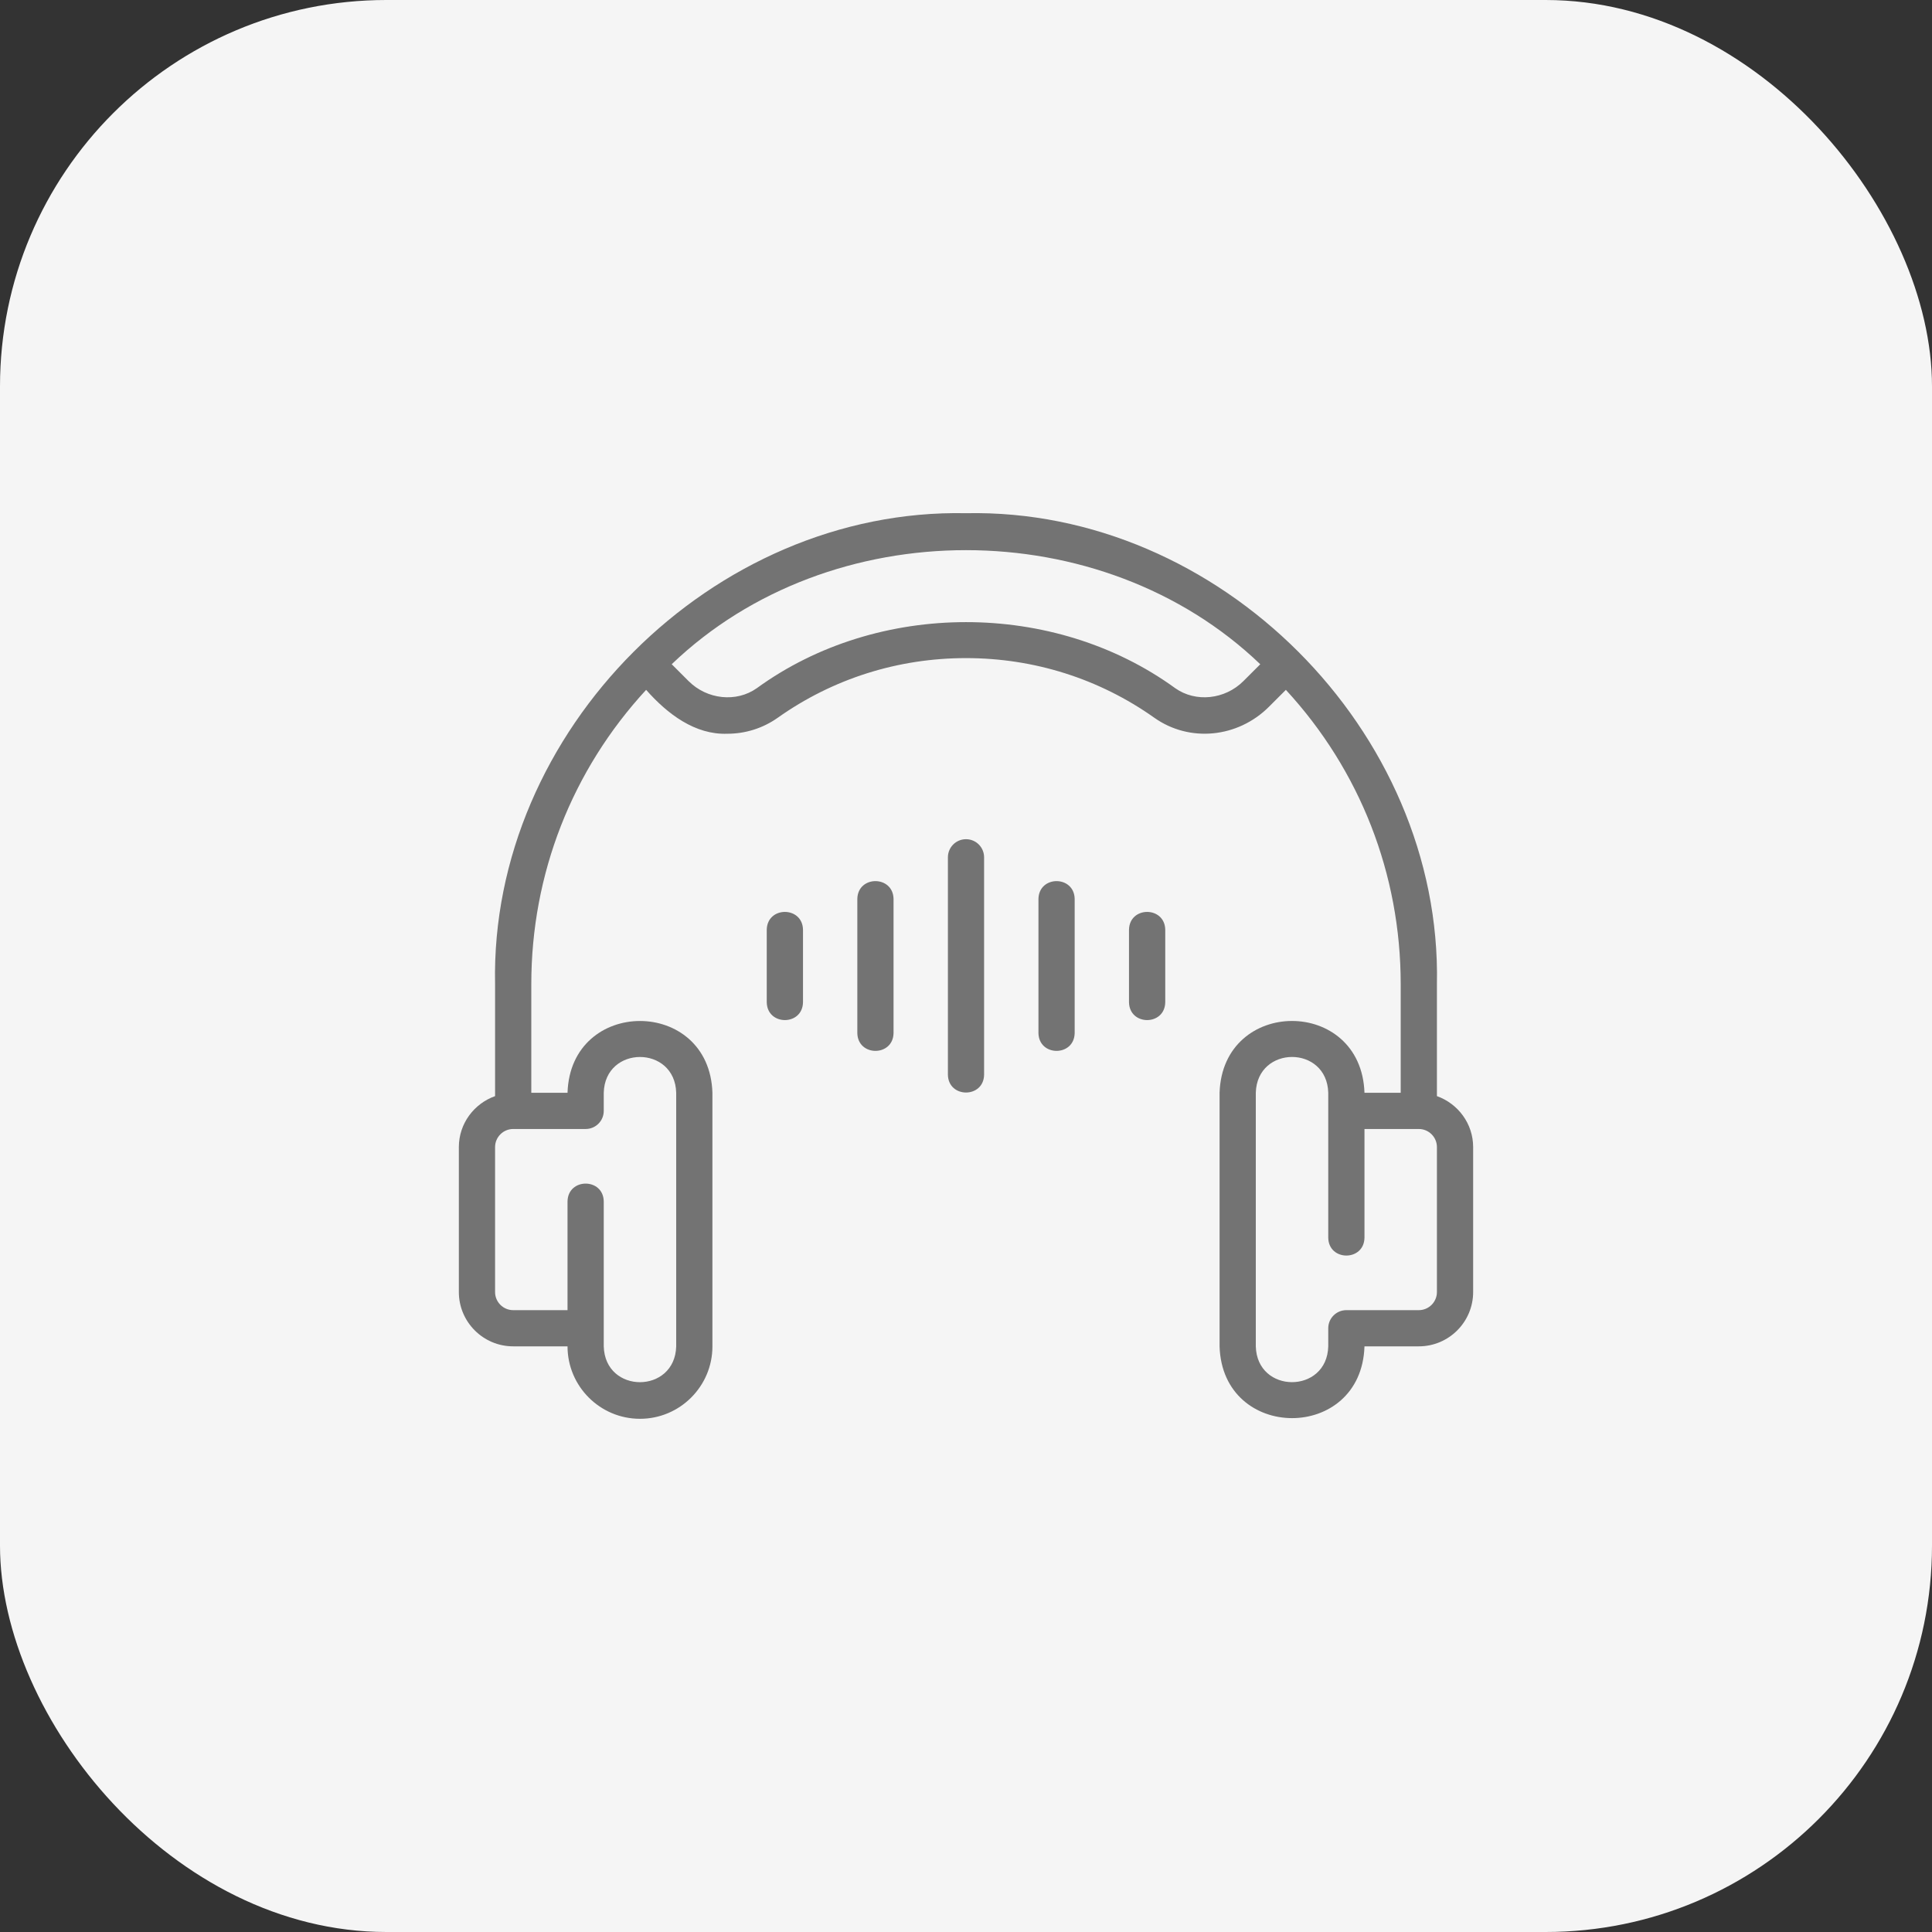 <svg width="60" height="60" viewBox="0 0 60 60" fill="none" xmlns="http://www.w3.org/2000/svg">
<rect x="0" y="0" width="60" height="60" fill="#333333" stroke="none"/>
<rect width="60" height="60" rx="12" fill="#F5F5F5"/>
<path d="M44.625 34.041V30.562C44.786 22.702 37.862 15.775 30 15.938C22.138 15.776 15.213 22.701 15.375 30.563C15.375 30.562 15.375 34.041 15.375 34.041C14.722 34.274 14.25 34.893 14.25 35.625V40.125C14.25 41.056 15.007 41.812 15.938 41.812H17.625C17.625 43.053 18.634 44.062 19.875 44.062C21.116 44.062 22.125 43.053 22.125 41.812V33.938C22.033 30.964 17.717 30.965 17.625 33.938C17.625 33.938 16.5 33.938 16.5 33.938V30.562C16.5 27.145 17.763 23.922 20.066 21.424C20.728 22.174 21.586 22.825 22.59 22.787C23.137 22.787 23.683 22.623 24.154 22.29C25.865 21.078 27.887 20.438 30 20.438C32.114 20.438 34.135 21.078 35.846 22.289C36.938 23.064 38.437 22.92 39.409 21.949L39.934 21.424C42.237 23.922 43.5 27.145 43.5 30.562V33.938H42.375C42.276 30.96 37.97 30.967 37.875 33.938C37.875 33.938 37.875 41.812 37.875 41.812C37.963 44.777 42.281 44.792 42.375 41.812C42.375 41.812 44.062 41.812 44.062 41.812C44.993 41.812 45.75 41.056 45.75 40.125V35.625C45.75 34.893 45.278 34.274 44.625 34.041ZM18.188 35.062C18.498 35.062 18.75 34.811 18.75 34.5V33.938C18.787 32.457 20.961 32.453 21 33.938C21 33.938 21 41.812 21 41.812C20.961 43.294 18.79 43.298 18.75 41.812V37.312C18.738 36.573 17.637 36.573 17.625 37.312C17.625 37.312 17.625 40.688 17.625 40.688H15.938C15.627 40.688 15.375 40.435 15.375 40.125V35.625C15.375 35.315 15.627 35.062 15.938 35.062H18.188ZM38.614 21.153C38.04 21.727 37.13 21.821 36.496 21.371C32.734 18.637 27.266 18.637 23.504 21.372C22.87 21.821 21.96 21.727 21.386 21.153L20.861 20.628C25.788 15.904 34.212 15.905 39.139 20.629C39.139 20.628 38.614 21.153 38.614 21.153ZM44.625 40.125C44.625 40.435 44.373 40.688 44.062 40.688H41.812C41.502 40.688 41.25 40.939 41.25 41.25V41.812C41.213 43.293 39.039 43.297 39 41.812V33.938C39.039 32.456 41.211 32.452 41.25 33.938C41.25 33.938 41.25 38.438 41.25 38.438C41.262 39.177 42.363 39.177 42.375 38.438V35.062H44.062C44.373 35.062 44.625 35.315 44.625 35.625V40.125Z" fill="#737373"/>
<path d="M30.562 33.375V26.625C30.562 26.314 30.311 26.062 30 26.062C29.689 26.062 29.438 26.314 29.438 26.625V33.375C29.449 34.112 30.55 34.116 30.562 33.375Z" fill="#737373"/>
<path d="M33.375 32.081V27.919C33.363 27.18 32.263 27.178 32.25 27.919V32.081C32.262 32.82 33.362 32.822 33.375 32.081Z" fill="#737373"/>
<path d="M36.188 31.125V28.875C36.175 28.136 35.075 28.135 35.062 28.875V31.125C35.075 31.864 36.175 31.865 36.188 31.125Z" fill="#737373"/>
<path d="M27.75 32.081V27.919C27.738 27.18 26.637 27.178 26.625 27.919V32.081C26.637 32.82 27.738 32.822 27.75 32.081Z" fill="#737373"/>
<path d="M24.938 31.125V28.875C24.925 28.136 23.825 28.135 23.812 28.875V31.125C23.825 31.864 24.925 31.865 24.938 31.125Z" fill="#737373"/>
</svg>
